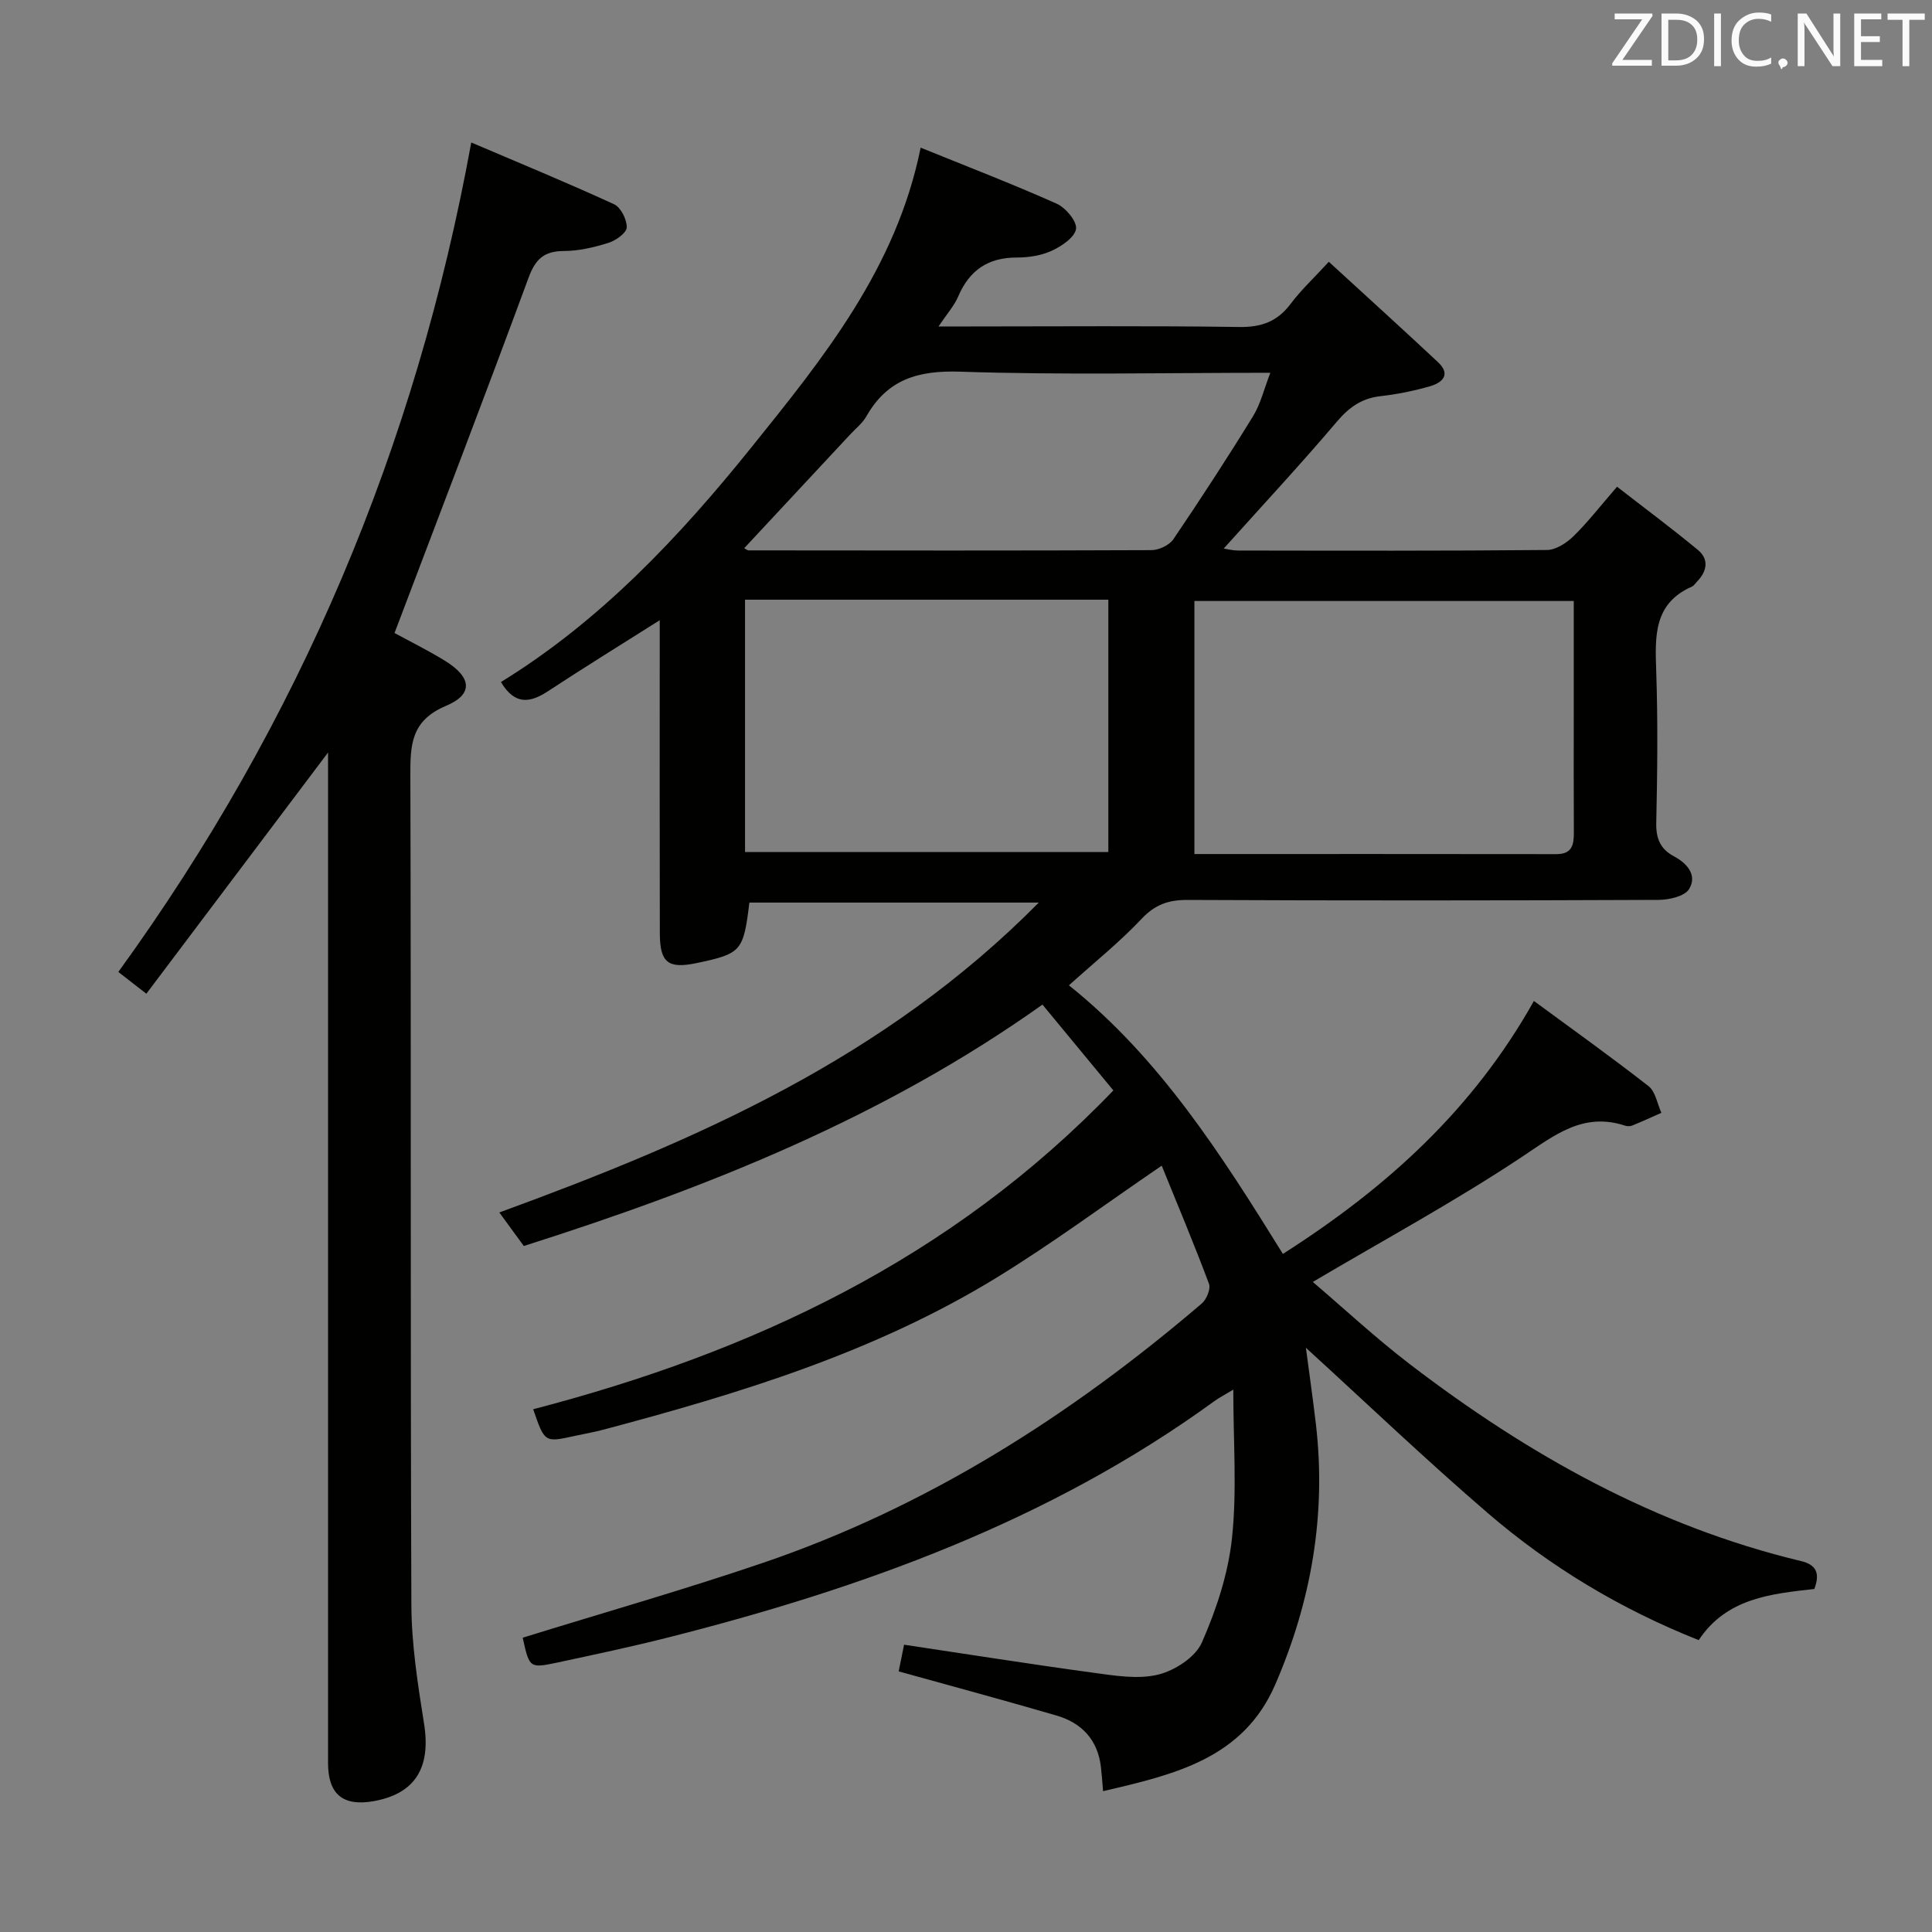 <svg enable-background="new 0 0 400 400" viewBox="0 0 400 400" xmlns="http://www.w3.org/2000/svg"><rect x="0" y="0" width="400" height="400" fill="#808080" stroke="none"/><path d="m108.22 339.07c16.81-5.21 33.39-9.93 49.69-15.48 34-11.57 63.76-30.51 90.92-53.73.98-.84 1.87-3.01 1.48-4.06-3.07-8.19-6.46-16.27-9.79-24.46-11.92 8.13-22.73 16.16-34.17 23.17-25.2 15.45-53.18 23.99-81.51 31.51-1.92.51-3.89.84-5.84 1.27-6.24 1.38-6.23 1.39-8.61-5.52 45.23-11.78 86.52-31.03 120.12-66.01-4.72-5.72-9.63-11.65-14.68-17.77-32.85 23.37-69.32 37.88-107.38 49.98-1.54-2.11-3.15-4.31-5.07-6.94 40.79-14.91 79.8-31.89 111.69-64.16-20.99 0-40.46 0-59.92 0-1.23 10.09-1.65 10.57-10.9 12.52-5.92 1.24-7.62-.05-7.64-6.16-.05-19.67-.02-39.33-.02-59 0-1.76 0-3.52 0-5.82-8.23 5.2-15.7 9.81-23.03 14.63-3.72 2.45-6.91 3.08-9.85-1.83 20.54-12.62 36.91-30 51.91-48.65 14.89-18.51 29.96-37.07 34.99-61.99 9.48 3.85 18.93 7.48 28.16 11.6 1.86.83 4.23 3.65 4.01 5.22-.25 1.75-2.98 3.58-5.02 4.52-2.19 1.01-4.83 1.41-7.28 1.41-5.96-.01-9.8 2.68-12.11 8.09-.81 1.9-2.28 3.52-4.06 6.18h6.25c18.67 0 37.33-.16 56 .11 4.62.07 7.9-1.13 10.66-4.8 2.17-2.89 4.85-5.38 7.9-8.7 7.7 7.06 15.2 13.86 22.59 20.77 2.74 2.57.92 4.26-1.64 5-3.34.96-6.79 1.66-10.24 2.05-3.9.44-6.51 2.29-9.05 5.29-7.53 8.87-15.47 17.4-23.42 26.26.86.13 1.89.41 2.93.41 21.33.03 42.67.09 64-.11 1.86-.02 4.06-1.46 5.5-2.87 2.96-2.89 5.51-6.2 9-10.23 5.65 4.39 11.3 8.59 16.72 13.07 2.35 1.94 1.94 4.41-.14 6.55-.35.36-.64.86-1.06 1.05-7.97 3.51-7.65 10.3-7.41 17.46.36 10.49.24 21 .01 31.49-.07 3.25.87 5.41 3.66 6.9 2.79 1.48 4.86 3.94 3.14 6.78-.91 1.5-4.13 2.23-6.31 2.24-32.5.14-65 .16-97.5.01-3.95-.02-6.74.94-9.54 3.91-4.53 4.81-9.74 8.98-15.05 13.77 18.78 15.02 31.59 35.11 44.3 55.61 21.61-13.79 39.36-29.91 51.97-52.37 8.1 5.96 16.05 11.63 23.74 17.64 1.44 1.13 1.8 3.64 2.65 5.52-2.01.89-4.01 1.81-6.05 2.64-.43.17-1.03.16-1.48.01-8.68-2.84-14.57 1.97-21.35 6.48-13.78 9.16-28.39 17.08-43.29 25.88 6.36 5.42 13 11.6 20.17 17.09 24.38 18.65 50.75 33.47 80.9 40.7 3.11.74 4.02 2.44 2.77 5.78-8.87 1-18.16 1.85-23.94 10.59-16.22-6.44-30.72-15.17-43.63-26.27-12.84-11.04-25.1-22.76-37.7-34.26.68 5.16 1.44 10.42 2.06 15.71 2.21 18.78-.94 36.8-8.41 54.03-6.64 15.31-20.8 18.61-35.64 22.06-.19-2.21-.28-3.63-.45-5.04-.67-5.61-3.98-9.1-9.2-10.62-10.8-3.15-21.66-6.08-32.67-9.14.31-1.5.7-3.44 1.12-5.52 13.12 1.96 26.16 4.03 39.23 5.81 4.43.6 9.19 1.4 13.37.38 3.44-.84 7.72-3.6 9.05-6.64 3.02-6.86 5.47-14.3 6.25-21.71 1.04-9.84.26-19.86.26-30.65-1.84 1.11-2.94 1.67-3.93 2.39-34.1 24.79-72.88 38.75-113.27 48.97-7.56 1.91-15.19 3.52-22.82 5.16-5.69 1.19-5.71 1.11-7.1-5.16zm139.07-162.25c25.37 0 50.14-.02 74.92.02 3.37.01 3.65-2.02 3.64-4.61-.05-8.15-.02-16.31-.02-24.46 0-7.77 0-15.54 0-23.34-26.59 0-52.58 0-78.54 0zm-93.04-52.66v52.25h75.22c0-17.65 0-34.87 0-52.25-25.15 0-49.93 0-75.22 0zm-.17-10.66c.38.19.64.45.91.45 27.81.03 55.62.07 83.42-.05 1.54-.01 3.68-1.02 4.52-2.25 5.68-8.38 11.2-16.86 16.5-25.48 1.57-2.56 2.28-5.64 3.58-8.99-21.96 0-43.12.48-64.23-.23-8.69-.29-15.05 1.58-19.4 9.24-.8 1.41-2.18 2.5-3.32 3.72-7.31 7.85-14.63 15.7-21.98 23.59z" fill="#010100"/><path d="m24.5 201.23c37.51-51.76 61.57-108.64 73.07-171.73 9.92 4.23 19.84 8.32 29.57 12.79 1.4.64 2.66 3.17 2.62 4.79-.03 1.13-2.24 2.71-3.76 3.19-2.98.94-6.16 1.69-9.26 1.7-4.12.02-5.89 1.67-7.32 5.56-9.01 24.45-18.35 48.77-27.74 73.53 2.93 1.6 6.78 3.5 10.42 5.73 5.54 3.4 5.99 6.93.26 9.34-7.33 3.08-7.42 8.15-7.4 14.59.17 57.16-.01 114.33.21 171.49.03 8.24 1.33 16.52 2.63 24.69 1.44 9.04-1.82 14.48-10.44 16.01-6.34 1.13-9.43-1.43-9.44-7.84 0-67.83 0-135.66 0-203.49 0-1.81 0-3.61 0-5.78-12.66 16.81-25.06 33.27-37.62 49.94-2.38-1.86-3.92-3.05-5.8-4.51z" fill="#010100"/><g fill="#fafafb"><path d="m342.2 3.2-6.3 9.2h6.1v1.2h-8.2v-.5l6.2-9.1h-5.7v-1.2h7.8v.4z"/><path d="m344 13.7v-10.9h3.1c1.6 0 3 .5 4.1 1.4 1.1 1 1.6 2.2 1.6 3.9s-.5 3-1.6 4-2.5 1.5-4.2 1.5h-3zm1.4-9.6v8.4h1.6c1.4 0 2.5-.4 3.2-1.1.8-.8 1.2-1.8 1.2-3.2s-.4-2.4-1.2-3.1-1.8-1-3.1-1z"/><path d="m356.3 2.8v10.9h-1.4v-10.9z"/><path d="m366.6 13.2c-.8.4-1.8.6-3 .6-1.6 0-2.8-.5-3.7-1.5s-1.4-2.3-1.4-3.9c0-1.7.5-3.2 1.6-4.2s2.4-1.6 4-1.6c1 0 1.9.1 2.6.4v1.5c-.8-.4-1.6-.6-2.6-.6-1.2 0-2.2.4-3 1.2s-1.1 1.9-1.1 3.3c0 1.3.4 2.3 1.1 3.1s1.6 1.1 2.8 1.1c1.1 0 2-.2 2.8-.7v1.3z"/><path d="m368.2 13c0-.3.1-.5.3-.6.2-.2.4-.3.6-.3.3 0 .5.1.7.3s.3.4.3.6-.1.5-.3.6c-.2.2-.4.3-.7.3-.3 1-.5-.1-.6-.3-.2-.2-.3-.4-.3-.6z"/><path d="m381.1 13.7h-1.7l-5.5-8.4c-.2-.2-.3-.5-.4-.7 0 .2.1.8.1 1.5v7.6h-1.4v-10.9h1.8l5.3 8.3c.3.4.4.6.4.8 0-.3-.1-.8-.1-1.6v-7.5h1.4v10.9z"/><path d="m389.7 13.7h-5.8v-10.9h5.6v1.2h-4.2v3.5h3.9v1.2h-3.9v3.7h4.4z"/><path d="m398.4 4.1h-3.1v9.6h-1.4v-9.6h-3.1v-1.3h7.7v1.3z"/></g></svg>